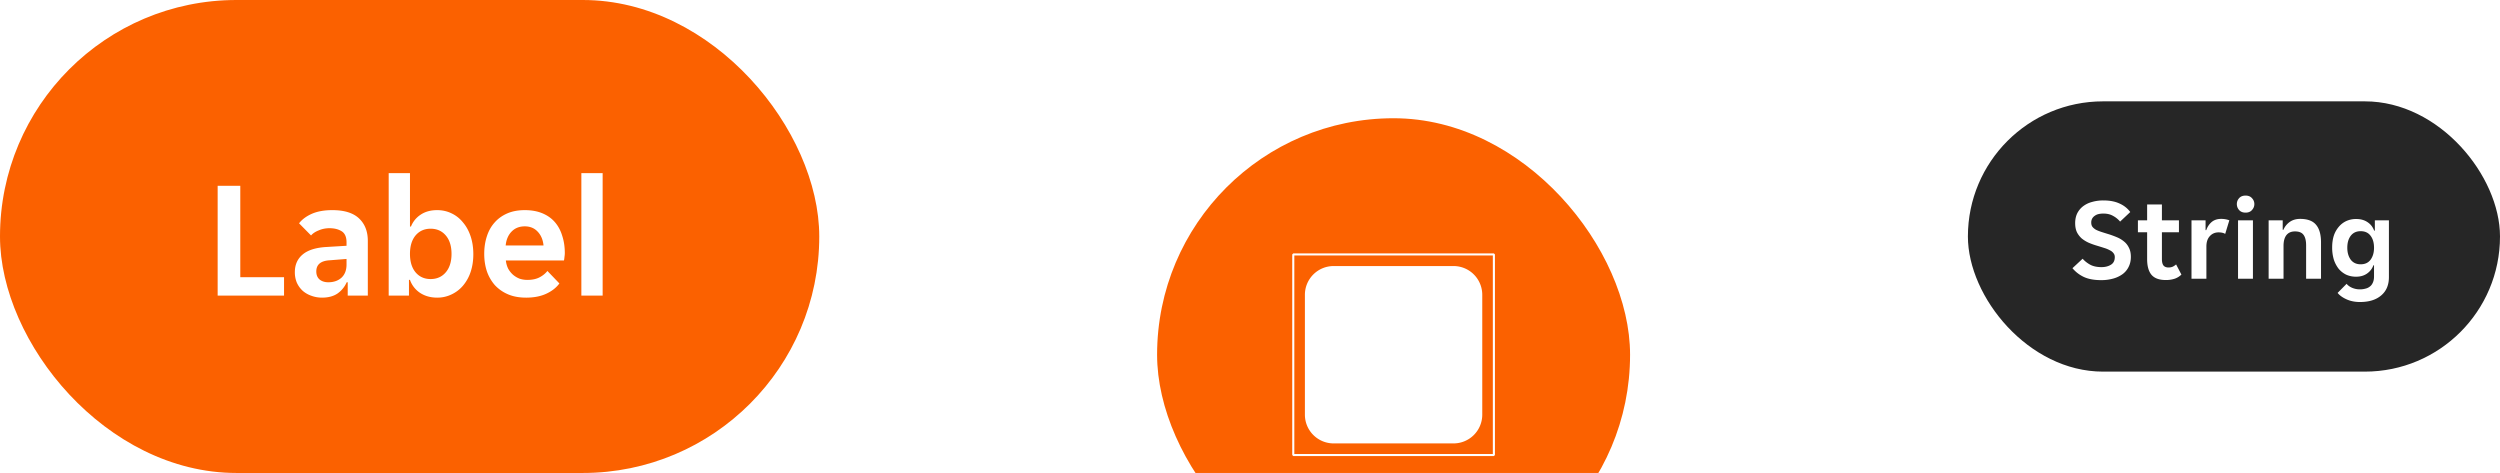 <svg fill="none" xmlns="http://www.w3.org/2000/svg" viewBox="0 4 296 56">
    <g clip-path="url(#a)">
        <rect y="4" width="97" height="56" rx="28" fill="#FB6100"/>
        <path d="M25.77 26h2.68v10.82h5.18V39h-7.86V26Zm12.36 13.24c-.44 0-.86-.073-1.26-.22a3.077 3.077 0 0 1-1.02-.58 2.975 2.975 0 0 1-.7-.96 3.169 3.169 0 0 1-.24-1.26c0-.88.313-1.58.94-2.1.626-.52 1.58-.813 2.86-.88l2.32-.14v-.4c0-.64-.194-1.08-.58-1.32-.387-.24-.867-.36-1.44-.36-.454 0-.88.087-1.28.26-.4.16-.7.36-.9.6l-1.42-1.44c.346-.453.846-.827 1.5-1.12.666-.293 1.48-.44 2.44-.44 1.413 0 2.466.327 3.16.98.693.653 1.04 1.54 1.04 2.66V39h-2.38v-1.58h-.12a3.2 3.2 0 0 1-1.1 1.34c-.48.32-1.087.48-1.82.48Zm.74-1.82c.64 0 1.16-.18 1.56-.54.4-.373.6-.893.6-1.56v-.66l-2.02.16c-1.04.067-1.56.507-1.56 1.32 0 .413.133.733.4.96.266.213.606.32 1.02.32Zm12.891 1.82c-.773 0-1.447-.187-2.02-.56a3.072 3.072 0 0 1-1.2-1.54h-.12V39h-2.4V24.5h2.52v6.32h.12a2.986 2.986 0 0 1 1.14-1.4c.533-.36 1.187-.54 1.96-.54.613 0 1.18.127 1.7.38.534.253.987.613 1.36 1.08.387.453.687 1 .9 1.64.214.64.32 1.347.32 2.12 0 .76-.106 1.46-.32 2.1a4.9 4.9 0 0 1-.9 1.62c-.373.44-.826.787-1.36 1.04a3.83 3.83 0 0 1-1.7.38Zm-.78-2.2c.747 0 1.347-.267 1.8-.8.453-.533.68-1.26.68-2.18 0-.92-.227-1.647-.68-2.18-.453-.533-1.053-.8-1.8-.8-.733 0-1.327.267-1.78.8-.44.533-.66 1.26-.66 2.18 0 .92.22 1.647.66 2.18.453.533 1.047.8 1.78.8Zm11.312 2.2c-.826 0-1.546-.133-2.16-.4a4.53 4.53 0 0 1-1.56-1.1 4.969 4.969 0 0 1-.94-1.66c-.2-.627-.3-1.3-.3-2.02 0-.733.1-1.413.3-2.04.2-.64.5-1.187.9-1.64.4-.467.9-.833 1.5-1.1.6-.267 1.3-.4 2.1-.4s1.5.127 2.1.38c.6.253 1.094.607 1.48 1.06.387.453.674.993.86 1.62.2.613.3 1.287.3 2.02 0 .133-.013.287-.04.46a2.638 2.638 0 0 1-.06.42h-6.88c.04.36.134.687.28.98.16.28.354.52.58.72.24.2.5.353.78.46.294.093.594.14.9.14.574 0 1.054-.1 1.44-.3.387-.2.7-.453.94-.76l1.42 1.48c-.373.507-.893.913-1.56 1.22-.666.307-1.46.46-2.38.46Zm-.16-8.44c-.64 0-1.16.207-1.56.62-.4.413-.633.96-.7 1.64h4.48c-.066-.68-.3-1.227-.7-1.64-.386-.413-.893-.62-1.52-.62Zm6.7-6.3h2.52V39h-2.52V24.5Z" fill="#fff"/>
    </g>
    <g filter="url(#b)">
        <rect x="137" y="4" width="56" height="56" rx="28" fill="#FB6100"/>
        <g clip-path="url(#c)">
            <path fill-rule="evenodd" clip-rule="evenodd" d="M153.124 20h23.752l.124.124v23.752l-.124.124h-23.752l-.124-.124V20.124l.124-.124Zm23.627 23.75V20.249h-23.503v23.503h23.503ZM157.903 21.5h14.194a3.403 3.403 0 0 1 3.403 3.403v14.194a3.403 3.403 0 0 1-3.403 3.403h-14.194a3.403 3.403 0 0 1-3.403-3.403V24.903a3.403 3.403 0 0 1 3.403-3.403Z" fill="#fff"/>
        </g>
    </g>
    <g clip-path="url(#d)">
        <rect x="233" y="16" width="63" height="32" rx="16" fill="#262626"/>
        <g clip-path="url(#e)">
            <path d="M248.78 37.168c-.831 0-1.517-.126-2.058-.378a3.937 3.937 0 0 1-1.344-1.036l1.204-1.12c.261.29.565.527.91.714.355.187.798.28 1.33.28.429 0 .798-.093 1.106-.28.308-.187.462-.485.462-.896a.71.71 0 0 0-.154-.476 1.108 1.108 0 0 0-.42-.336 3.295 3.295 0 0 0-.672-.28c-.261-.084-.56-.177-.896-.28a8.66 8.66 0 0 1-.938-.336 3.836 3.836 0 0 1-.826-.504 2.511 2.511 0 0 1-.574-.742c-.14-.299-.21-.658-.21-1.078 0-.43.079-.812.238-1.148.168-.336.397-.616.686-.84a2.98 2.98 0 0 1 1.064-.518 4.781 4.781 0 0 1 1.358-.182c.747 0 1.381.121 1.904.364.523.233.947.57 1.274 1.008l-1.204 1.134a2.775 2.775 0 0 0-.826-.672c-.317-.187-.705-.28-1.162-.28a2.64 2.64 0 0 0-.546.056 1.217 1.217 0 0 0-.448.196 1.007 1.007 0 0 0-.322.336.973.973 0 0 0-.112.49c0 .196.047.36.14.49.103.13.243.247.42.35.187.093.411.182.672.266.261.084.56.177.896.28.317.103.63.22.938.35.308.13.583.299.826.504.243.196.434.443.574.742.149.29.224.644.224 1.064 0 .448-.089.845-.266 1.19a2.333 2.333 0 0 1-.728.868 3.466 3.466 0 0 1-1.106.518 5.189 5.189 0 0 1-1.414.182Zm7.638-.014c-.765 0-1.325-.205-1.68-.616-.345-.41-.518-1.031-.518-1.862v-3.178h-1.092v-1.414h1.092v-1.876h1.75v1.876h2.016v1.414h-2.016v3.164c0 .364.065.625.196.784.131.15.327.224.588.224.187 0 .355-.033.504-.098a1.71 1.71 0 0 0 .392-.266l.63 1.204a2.145 2.145 0 0 1-.798.49 3.281 3.281 0 0 1-1.064.154Zm3.055-7.07h1.666v1.162h.084a2.15 2.15 0 0 1 .644-.966c.298-.243.672-.364 1.12-.364.345 0 .667.056.966.168l-.49 1.61a1.061 1.061 0 0 0-.364-.14 2.074 2.074 0 0 0-.406-.042c-.43 0-.78.15-1.05.448-.271.29-.406.7-.406 1.232V37h-1.764v-6.916Zm7.442-1.918c0 .261-.094.495-.28.7-.178.205-.43.308-.756.308-.336 0-.593-.103-.77-.308a1.038 1.038 0 0 1-.266-.7c0-.27.088-.504.266-.7.177-.205.434-.308.77-.308.326 0 .578.103.756.308.186.196.28.43.28.7Zm-1.932 1.918h1.764V37h-1.764v-6.916Zm3.623 0h1.666v1.12h.084c.158-.373.406-.681.742-.924.345-.243.756-.364 1.232-.364.877 0 1.507.233 1.89.7.392.457.588 1.153.588 2.086V37h-1.764v-3.948c0-.56-.103-.975-.308-1.246-.196-.27-.532-.406-1.008-.406-.448 0-.789.15-1.022.448-.224.29-.336.714-.336 1.274V37h-1.764v-6.916Zm10.826 9.674c-.606 0-1.143-.107-1.61-.322-.457-.205-.807-.457-1.05-.756l1.064-1.078c.159.196.378.355.658.476.29.121.598.182.924.182.224 0 .439-.028.644-.084a1.27 1.27 0 0 0 .532-.252c.15-.112.266-.266.35-.462.094-.196.14-.443.14-.742v-1.316h-.07c-.149.41-.406.742-.77.994-.354.243-.784.364-1.288.364-.42 0-.807-.08-1.162-.238a2.72 2.72 0 0 1-.896-.7 3.586 3.586 0 0 1-.574-1.092 4.97 4.97 0 0 1-.196-1.442c0-.513.066-.975.196-1.386a3.1 3.1 0 0 1 .588-1.05c.252-.299.551-.527.896-.686a2.813 2.813 0 0 1 1.162-.238c.523 0 .966.121 1.33.364.374.243.64.579.798 1.008h.084v-1.218h1.666v6.72c0 .933-.303 1.657-.91 2.17-.606.523-1.442.784-2.506.784Zm.07-4.466c.514 0 .906-.182 1.176-.546.271-.373.406-.845.406-1.414 0-.588-.135-1.06-.406-1.414-.27-.364-.662-.546-1.176-.546-.504 0-.896.182-1.176.546-.27.355-.406.826-.406 1.414 0 .57.136 1.04.406 1.414.28.364.672.546 1.176.546Z" fill="#fff"/>
        </g>
    </g>
    <defs>
        <clipPath id="a">
            <rect y="4" width="97" height="56" rx="28" fill="#fff"/>
        </clipPath>
        <clipPath id="c">
            <path fill="#fff" d="M153 20h24v24h-24z"/>
        </clipPath>
        <clipPath id="d">
            <rect x="233" y="16" width="63" height="32" rx="16" fill="#fff"/>
        </clipPath>
        <clipPath id="e">
            <rect x="233" y="16" width="63" height="32" rx="16" fill="#fff"/>
        </clipPath>
        <filter id="b" x="127" y="0" width="76" height="78" filterUnits="userSpaceOnUse" color-interpolation-filters="sRGB">
            <feFlood flood-opacity="0" result="BackgroundImageFix"/>
            <feColorMatrix in="SourceAlpha" values="0 0 0 0 0 0 0 0 0 0 0 0 0 0 0 0 0 0 127 0" result="hardAlpha"/>
            <feOffset dy="4"/>
            <feGaussianBlur stdDeviation="3"/>
            <feColorMatrix values="0 0 0 0 0 0 0 0 0 0 0 0 0 0 0 0 0 0 0.04 0"/>
            <feBlend in2="BackgroundImageFix" result="effect1_dropShadow_24_2880"/>
            <feColorMatrix in="SourceAlpha" values="0 0 0 0 0 0 0 0 0 0 0 0 0 0 0 0 0 0 127 0" result="hardAlpha"/>
            <feMorphology radius="2" in="SourceAlpha" result="effect2_dropShadow_24_2880"/>
            <feOffset dy="8"/>
            <feGaussianBlur stdDeviation="6"/>
            <feColorMatrix values="0 0 0 0 0 0 0 0 0 0 0 0 0 0 0 0 0 0 0.06 0"/>
            <feBlend in2="effect1_dropShadow_24_2880" result="effect2_dropShadow_24_2880"/>
            <feColorMatrix in="SourceAlpha" values="0 0 0 0 0 0 0 0 0 0 0 0 0 0 0 0 0 0 127 0" result="hardAlpha"/>
            <feOffset dy="2"/>
            <feGaussianBlur stdDeviation="3"/>
            <feColorMatrix values="0 0 0 0 0 0 0 0 0 0 0 0 0 0 0 0 0 0 0.04 0"/>
            <feBlend in2="effect2_dropShadow_24_2880" result="effect3_dropShadow_24_2880"/>
            <feBlend in="SourceGraphic" in2="effect3_dropShadow_24_2880" result="shape"/>
        </filter>
    </defs>
</svg>
